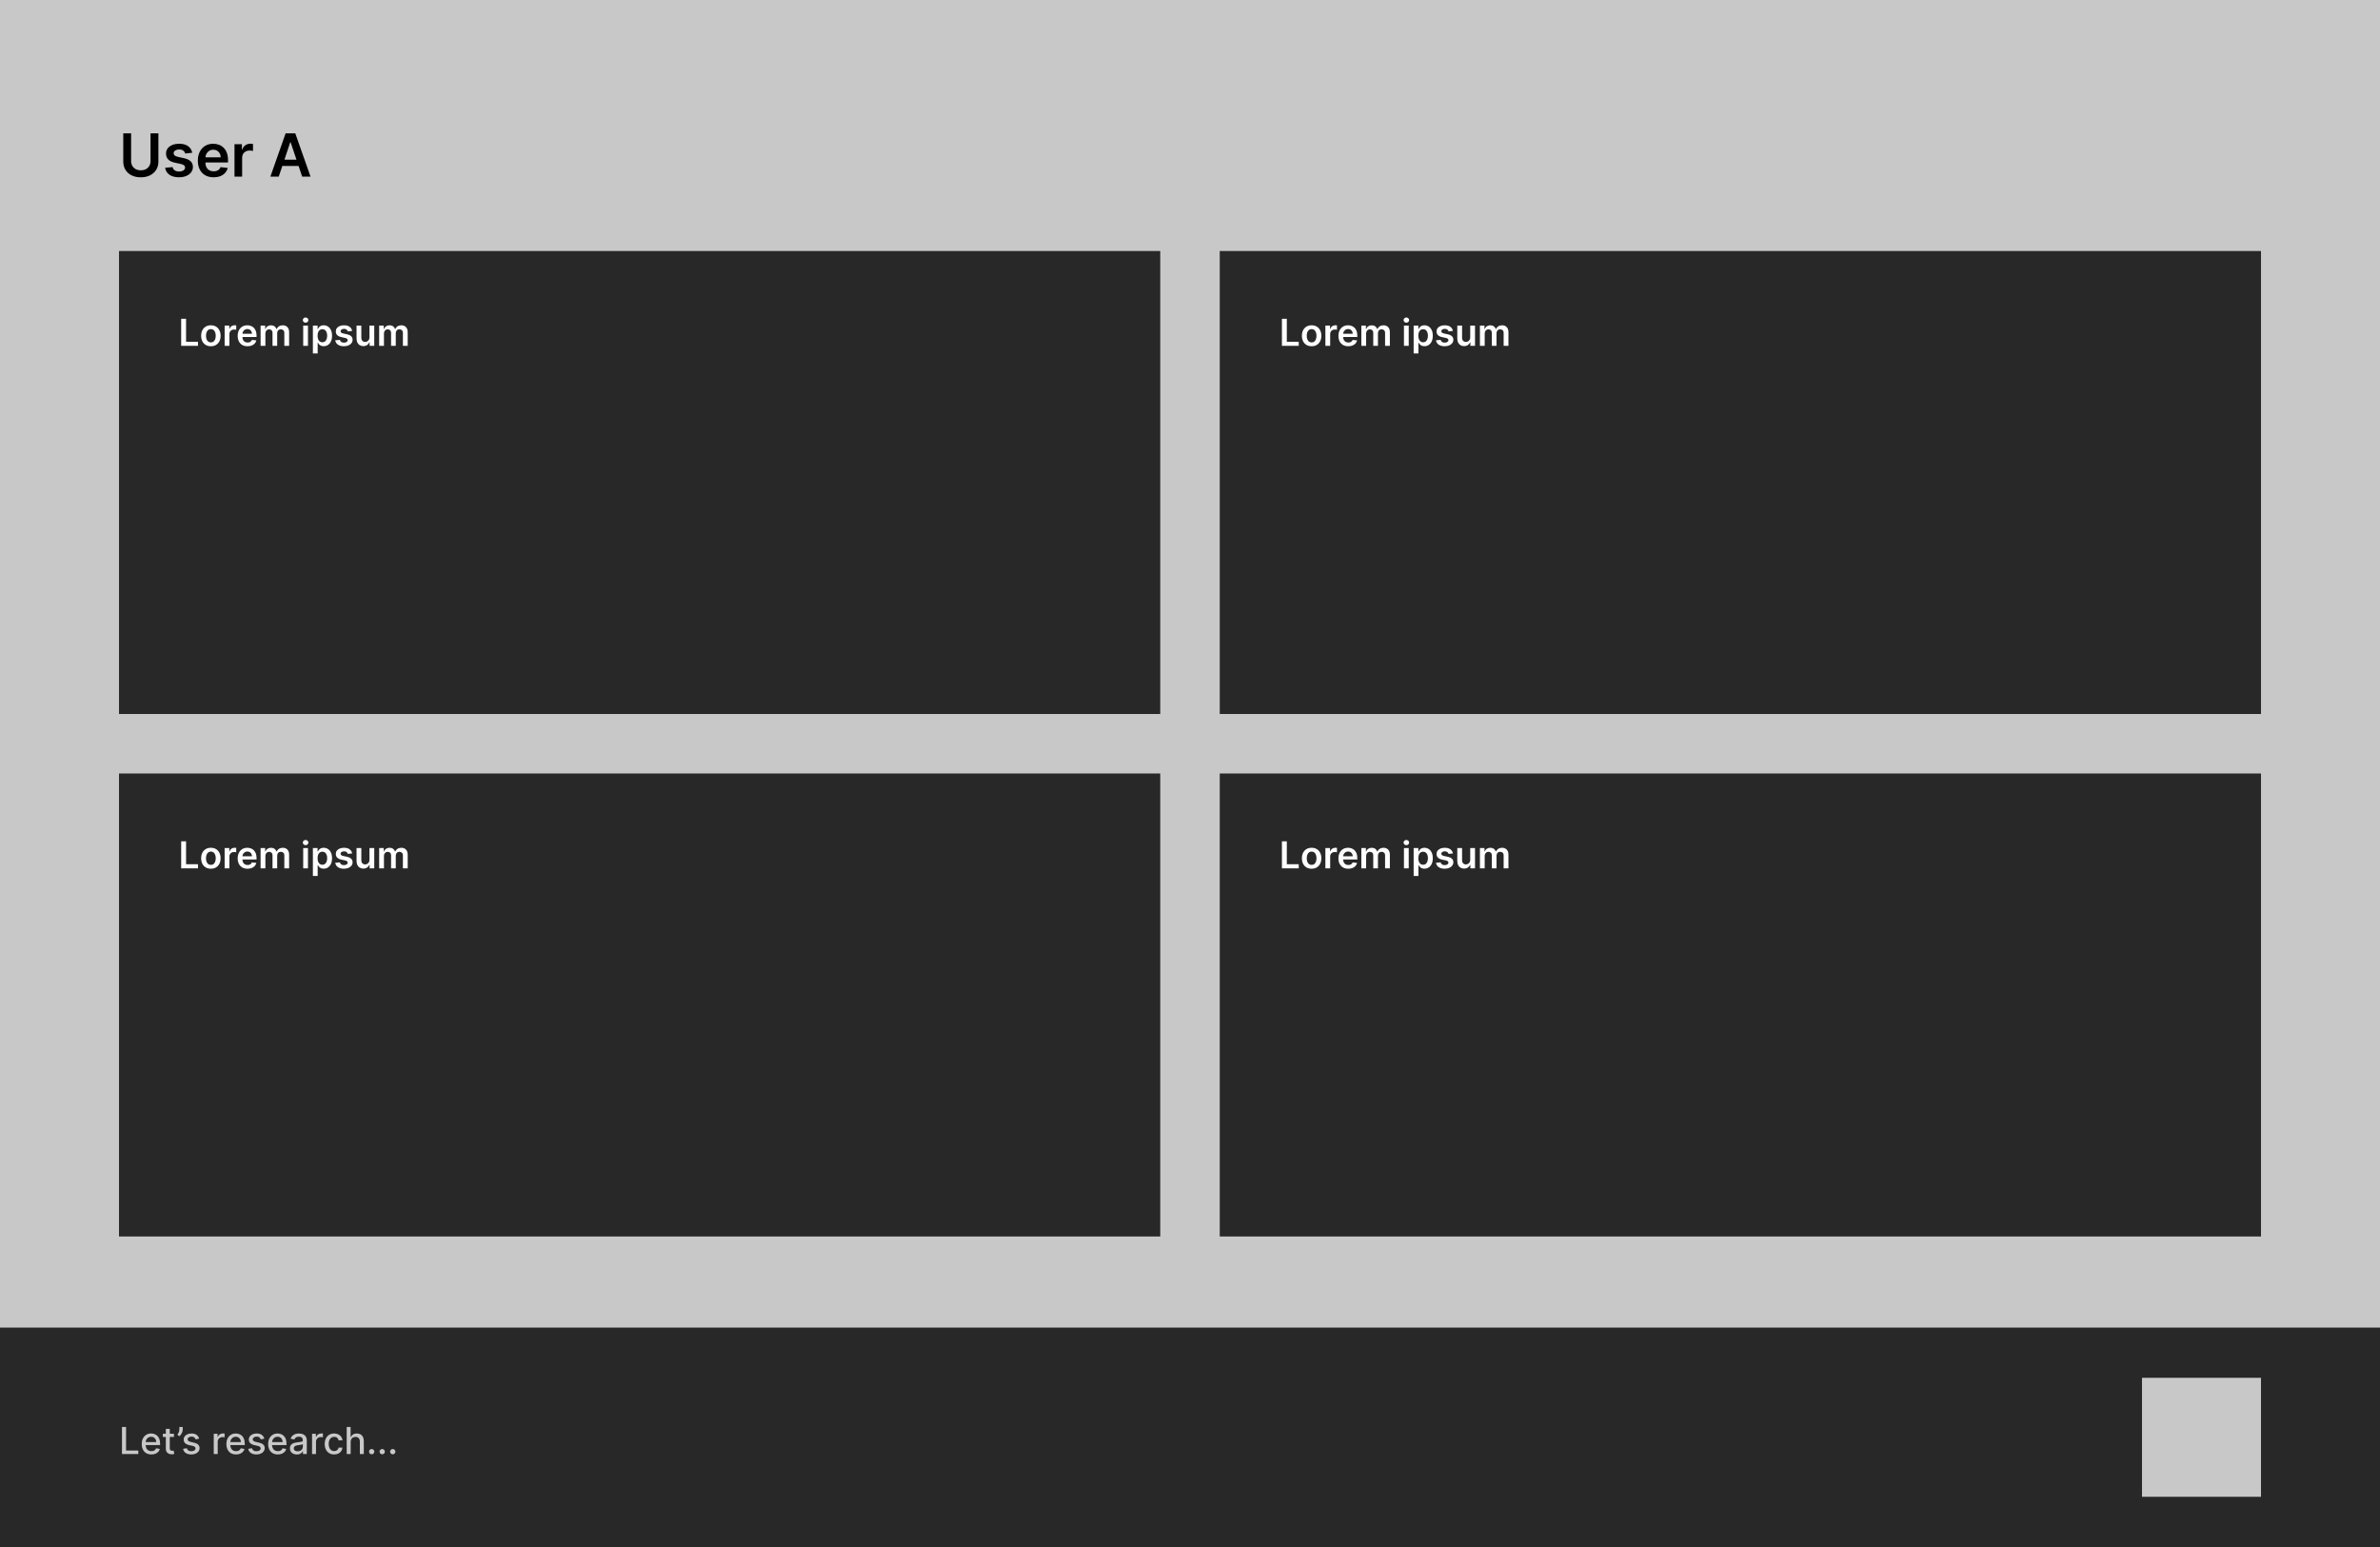 <svg width="1280" height="832" viewBox="0 0 1280 832" fill="none" xmlns="http://www.w3.org/2000/svg">
<rect width="1280" height="832" fill="#C8C8C8"/>
<rect width="1280" height="118" transform="translate(0 714)" fill="#282828"/>
<path d="M65.598 782V767.455H67.793V780.111H74.383V782H65.598ZM81.418 782.22C80.344 782.22 79.418 781.991 78.641 781.531C77.87 781.067 77.273 780.416 76.852 779.578C76.435 778.735 76.227 777.748 76.227 776.616C76.227 775.499 76.435 774.514 76.852 773.662C77.273 772.81 77.86 772.144 78.613 771.666C79.371 771.188 80.256 770.949 81.269 770.949C81.885 770.949 82.481 771.051 83.059 771.254C83.637 771.458 84.155 771.777 84.614 772.213C85.074 772.649 85.436 773.214 85.701 773.911C85.966 774.602 86.099 775.442 86.099 776.432V777.185H77.427V775.594H84.018C84.018 775.035 83.904 774.54 83.677 774.109C83.45 773.674 83.13 773.33 82.718 773.08C82.311 772.829 81.833 772.703 81.283 772.703C80.687 772.703 80.166 772.85 79.721 773.143C79.281 773.432 78.94 773.811 78.698 774.28C78.461 774.744 78.343 775.248 78.343 775.793V777.036C78.343 777.765 78.471 778.385 78.727 778.896C78.987 779.408 79.349 779.798 79.813 780.068C80.277 780.333 80.819 780.466 81.44 780.466C81.842 780.466 82.209 780.409 82.54 780.295C82.872 780.177 83.158 780.002 83.4 779.77C83.641 779.538 83.826 779.251 83.954 778.911L85.964 779.273C85.803 779.865 85.514 780.383 85.097 780.828C84.685 781.268 84.167 781.612 83.542 781.858C82.922 782.099 82.214 782.22 81.418 782.22ZM93.547 771.091V772.795H87.588V771.091H93.547ZM89.186 768.477H91.31V778.797C91.31 779.209 91.372 779.519 91.495 779.727C91.618 779.931 91.776 780.071 91.971 780.146C92.169 780.217 92.385 780.253 92.617 780.253C92.787 780.253 92.936 780.241 93.064 780.217C93.192 780.194 93.291 780.175 93.363 780.161L93.746 781.915C93.623 781.962 93.448 782.009 93.221 782.057C92.993 782.109 92.709 782.137 92.368 782.142C91.809 782.152 91.289 782.052 90.806 781.844C90.323 781.635 89.932 781.313 89.634 780.878C89.336 780.442 89.186 779.895 89.186 779.237V768.477ZM98.269 767.455V768.818C98.269 769.221 98.193 769.644 98.041 770.089C97.894 770.53 97.686 770.954 97.416 771.361C97.146 771.768 96.829 772.118 96.465 772.412L95.413 771.659C95.693 771.252 95.934 770.819 96.138 770.359C96.346 769.9 96.45 769.393 96.45 768.839V767.455H98.269ZM107.118 773.754L105.193 774.095C105.113 773.849 104.985 773.615 104.81 773.392C104.639 773.17 104.407 772.987 104.114 772.845C103.82 772.703 103.453 772.632 103.013 772.632C102.411 772.632 101.91 772.767 101.507 773.037C101.105 773.302 100.903 773.645 100.903 774.067C100.903 774.431 101.038 774.725 101.308 774.947C101.578 775.17 102.014 775.352 102.615 775.494L104.348 775.892C105.352 776.124 106.1 776.482 106.592 776.964C107.085 777.447 107.331 778.075 107.331 778.847C107.331 779.5 107.142 780.082 106.763 780.594C106.389 781.1 105.866 781.498 105.193 781.787C104.526 782.076 103.751 782.22 102.871 782.22C101.649 782.22 100.652 781.96 99.881 781.439C99.109 780.913 98.635 780.168 98.46 779.202L100.513 778.889C100.641 779.424 100.903 779.829 101.301 780.104C101.699 780.374 102.217 780.509 102.857 780.509C103.553 780.509 104.109 780.364 104.526 780.075C104.942 779.782 105.151 779.424 105.151 779.003C105.151 778.662 105.023 778.375 104.767 778.143C104.516 777.911 104.13 777.736 103.609 777.618L101.763 777.213C100.745 776.981 99.992 776.612 99.504 776.105C99.021 775.598 98.78 774.957 98.78 774.18C98.78 773.536 98.96 772.973 99.32 772.49C99.68 772.007 100.177 771.631 100.811 771.361C101.446 771.086 102.172 770.949 102.991 770.949C104.17 770.949 105.098 771.205 105.776 771.716C106.453 772.223 106.9 772.902 107.118 773.754ZM114.959 782V771.091H117.011V772.824H117.125C117.324 772.237 117.674 771.775 118.176 771.439C118.683 771.098 119.256 770.928 119.895 770.928C120.027 770.928 120.184 770.932 120.364 770.942C120.548 770.951 120.693 770.963 120.797 770.977V773.009C120.712 772.985 120.56 772.959 120.342 772.93C120.125 772.897 119.907 772.881 119.689 772.881C119.187 772.881 118.74 772.987 118.347 773.2C117.958 773.409 117.651 773.7 117.423 774.074C117.196 774.443 117.082 774.865 117.082 775.338V782H114.959ZM126.946 782.22C125.871 782.22 124.945 781.991 124.169 781.531C123.397 781.067 122.8 780.416 122.379 779.578C121.962 778.735 121.754 777.748 121.754 776.616C121.754 775.499 121.962 774.514 122.379 773.662C122.8 772.81 123.387 772.144 124.14 771.666C124.898 771.188 125.783 770.949 126.797 770.949C127.412 770.949 128.009 771.051 128.586 771.254C129.164 771.458 129.682 771.777 130.142 772.213C130.601 772.649 130.963 773.214 131.228 773.911C131.493 774.602 131.626 775.442 131.626 776.432V777.185H122.954V775.594H129.545C129.545 775.035 129.431 774.54 129.204 774.109C128.977 773.674 128.657 773.33 128.245 773.08C127.838 772.829 127.36 772.703 126.811 772.703C126.214 772.703 125.693 772.85 125.248 773.143C124.808 773.432 124.467 773.811 124.225 774.28C123.989 774.744 123.87 775.248 123.87 775.793V777.036C123.87 777.765 123.998 778.385 124.254 778.896C124.514 779.408 124.877 779.798 125.341 780.068C125.805 780.333 126.347 780.466 126.967 780.466C127.369 780.466 127.736 780.409 128.068 780.295C128.399 780.177 128.686 780.002 128.927 779.77C129.169 779.538 129.353 779.251 129.481 778.911L131.491 779.273C131.33 779.865 131.041 780.383 130.625 780.828C130.213 781.268 129.694 781.612 129.069 781.858C128.449 782.099 127.741 782.22 126.946 782.22ZM142.157 773.754L140.232 774.095C140.152 773.849 140.024 773.615 139.849 773.392C139.678 773.17 139.446 772.987 139.153 772.845C138.859 772.703 138.492 772.632 138.052 772.632C137.451 772.632 136.949 772.767 136.546 773.037C136.144 773.302 135.942 773.645 135.942 774.067C135.942 774.431 136.077 774.725 136.347 774.947C136.617 775.17 137.053 775.352 137.654 775.494L139.387 775.892C140.391 776.124 141.139 776.482 141.631 776.964C142.124 777.447 142.37 778.075 142.37 778.847C142.37 779.5 142.181 780.082 141.802 780.594C141.428 781.1 140.905 781.498 140.232 781.787C139.565 782.076 138.79 782.22 137.91 782.22C136.688 782.22 135.692 781.96 134.92 781.439C134.148 780.913 133.674 780.168 133.499 779.202L135.552 778.889C135.68 779.424 135.942 779.829 136.34 780.104C136.738 780.374 137.256 780.509 137.896 780.509C138.592 780.509 139.148 780.364 139.565 780.075C139.981 779.782 140.19 779.424 140.19 779.003C140.19 778.662 140.062 778.375 139.806 778.143C139.555 777.911 139.169 777.736 138.648 777.618L136.802 777.213C135.784 776.981 135.031 776.612 134.543 776.105C134.06 775.598 133.819 774.957 133.819 774.18C133.819 773.536 133.999 772.973 134.359 772.49C134.719 772.007 135.216 771.631 135.85 771.361C136.485 771.086 137.211 770.949 138.031 770.949C139.21 770.949 140.138 771.205 140.815 771.716C141.492 772.223 141.939 772.902 142.157 773.754ZM149.407 782.22C148.332 782.22 147.406 781.991 146.63 781.531C145.858 781.067 145.261 780.416 144.84 779.578C144.423 778.735 144.215 777.748 144.215 776.616C144.215 775.499 144.423 774.514 144.84 773.662C145.261 772.81 145.848 772.144 146.601 771.666C147.359 771.188 148.244 770.949 149.257 770.949C149.873 770.949 150.47 771.051 151.047 771.254C151.625 771.458 152.143 771.777 152.603 772.213C153.062 772.649 153.424 773.214 153.689 773.911C153.954 774.602 154.087 775.442 154.087 776.432V777.185H145.415V775.594H152.006C152.006 775.035 151.892 774.54 151.665 774.109C151.438 773.674 151.118 773.33 150.706 773.08C150.299 772.829 149.821 772.703 149.272 772.703C148.675 772.703 148.154 772.85 147.709 773.143C147.269 773.432 146.928 773.811 146.686 774.28C146.45 774.744 146.331 775.248 146.331 775.793V777.036C146.331 777.765 146.459 778.385 146.715 778.896C146.975 779.408 147.337 779.798 147.801 780.068C148.266 780.333 148.808 780.466 149.428 780.466C149.83 780.466 150.197 780.409 150.529 780.295C150.86 780.177 151.147 780.002 151.388 779.77C151.63 779.538 151.814 779.251 151.942 778.911L153.952 779.273C153.791 779.865 153.502 780.383 153.086 780.828C152.674 781.268 152.155 781.612 151.53 781.858C150.91 782.099 150.202 782.22 149.407 782.22ZM159.618 782.241C158.927 782.241 158.302 782.114 157.743 781.858C157.184 781.598 156.741 781.221 156.415 780.729C156.093 780.236 155.932 779.633 155.932 778.918C155.932 778.302 156.05 777.795 156.287 777.398C156.524 777 156.843 776.685 157.246 776.453C157.648 776.221 158.098 776.046 158.595 775.928C159.092 775.809 159.599 775.719 160.115 775.658C160.768 775.582 161.299 775.52 161.706 775.473C162.113 775.421 162.409 775.338 162.594 775.224C162.778 775.111 162.871 774.926 162.871 774.67V774.621C162.871 774 162.696 773.52 162.345 773.179C162 772.838 161.483 772.668 160.797 772.668C160.082 772.668 159.518 772.826 159.107 773.143C158.699 773.456 158.418 773.804 158.261 774.188L156.266 773.733C156.502 773.07 156.848 772.535 157.303 772.128C157.762 771.716 158.29 771.418 158.886 771.233C159.483 771.044 160.11 770.949 160.768 770.949C161.204 770.949 161.666 771.001 162.153 771.105C162.646 771.205 163.105 771.389 163.531 771.659C163.962 771.929 164.315 772.315 164.589 772.817C164.864 773.314 165.001 773.96 165.001 774.756V782H162.928V780.509H162.842C162.705 780.783 162.499 781.053 162.224 781.318C161.95 781.583 161.597 781.804 161.166 781.979C160.735 782.154 160.219 782.241 159.618 782.241ZM160.08 780.537C160.667 780.537 161.169 780.421 161.585 780.189C162.007 779.957 162.326 779.654 162.544 779.28C162.767 778.901 162.878 778.496 162.878 778.065V776.659C162.802 776.735 162.655 776.806 162.438 776.872C162.224 776.934 161.981 776.988 161.706 777.036C161.431 777.078 161.164 777.118 160.903 777.156C160.643 777.189 160.425 777.218 160.25 777.241C159.838 777.294 159.462 777.381 159.121 777.504C158.785 777.627 158.515 777.805 158.311 778.037C158.112 778.264 158.013 778.567 158.013 778.946C158.013 779.472 158.207 779.869 158.595 780.139C158.983 780.404 159.478 780.537 160.08 780.537ZM167.83 782V771.091H169.882V772.824H169.996C170.195 772.237 170.545 771.775 171.047 771.439C171.554 771.098 172.127 770.928 172.766 770.928C172.899 770.928 173.055 770.932 173.235 770.942C173.419 770.951 173.564 770.963 173.668 770.977V773.009C173.583 772.985 173.431 772.959 173.213 772.93C172.996 772.897 172.778 772.881 172.56 772.881C172.058 772.881 171.611 772.987 171.218 773.2C170.829 773.409 170.522 773.7 170.294 774.074C170.067 774.443 169.953 774.865 169.953 775.338V782H167.83ZM179.71 782.22C178.654 782.22 177.745 781.981 176.983 781.503C176.225 781.02 175.643 780.355 175.236 779.507C174.829 778.66 174.625 777.689 174.625 776.595C174.625 775.487 174.833 774.509 175.25 773.662C175.667 772.81 176.254 772.144 177.011 771.666C177.769 771.188 178.661 770.949 179.689 770.949C180.518 770.949 181.256 771.103 181.905 771.411C182.554 771.714 183.077 772.14 183.474 772.689C183.877 773.238 184.116 773.88 184.192 774.614H182.125C182.011 774.102 181.751 773.662 181.344 773.293C180.941 772.923 180.402 772.739 179.724 772.739C179.133 772.739 178.614 772.895 178.169 773.207C177.729 773.515 177.385 773.955 177.139 774.528C176.893 775.097 176.77 775.769 176.77 776.545C176.77 777.341 176.891 778.027 177.132 778.605C177.374 779.183 177.714 779.63 178.155 779.947C178.6 780.265 179.123 780.423 179.724 780.423C180.127 780.423 180.491 780.35 180.818 780.203C181.15 780.052 181.427 779.836 181.649 779.557C181.876 779.277 182.035 778.941 182.125 778.548H184.192C184.116 779.254 183.886 779.884 183.503 780.438C183.119 780.991 182.606 781.427 181.962 781.744C181.322 782.062 180.572 782.22 179.71 782.22ZM188.586 775.523V782H186.463V767.455H188.558V772.866H188.693C188.949 772.279 189.339 771.813 189.865 771.467C190.39 771.122 191.077 770.949 191.924 770.949C192.672 770.949 193.326 771.103 193.885 771.411C194.448 771.718 194.884 772.178 195.191 772.788C195.504 773.394 195.66 774.152 195.66 775.061V782H193.537V775.317C193.537 774.517 193.331 773.896 192.919 773.456C192.507 773.011 191.934 772.788 191.2 772.788C190.698 772.788 190.248 772.895 189.85 773.108C189.458 773.321 189.147 773.634 188.92 774.045C188.698 774.453 188.586 774.945 188.586 775.523ZM199.893 782.135C199.505 782.135 199.171 781.998 198.892 781.723C198.612 781.444 198.473 781.107 198.473 780.714C198.473 780.326 198.612 779.995 198.892 779.72C199.171 779.441 199.505 779.301 199.893 779.301C200.281 779.301 200.615 779.441 200.895 779.72C201.174 779.995 201.314 780.326 201.314 780.714C201.314 780.975 201.247 781.214 201.115 781.432C200.987 781.645 200.816 781.815 200.603 781.943C200.39 782.071 200.154 782.135 199.893 782.135ZM205.557 782.135C205.169 782.135 204.835 781.998 204.556 781.723C204.276 781.444 204.137 781.107 204.137 780.714C204.137 780.326 204.276 779.995 204.556 779.72C204.835 779.441 205.169 779.301 205.557 779.301C205.945 779.301 206.279 779.441 206.559 779.72C206.838 779.995 206.978 780.326 206.978 780.714C206.978 780.975 206.911 781.214 206.779 781.432C206.651 781.645 206.48 781.815 206.267 781.943C206.054 782.071 205.818 782.135 205.557 782.135ZM211.221 782.135C210.833 782.135 210.499 781.998 210.22 781.723C209.94 781.444 209.801 781.107 209.801 780.714C209.801 780.326 209.94 779.995 210.22 779.72C210.499 779.441 210.833 779.301 211.221 779.301C211.609 779.301 211.943 779.441 212.223 779.72C212.502 779.995 212.642 780.326 212.642 780.714C212.642 780.975 212.575 781.214 212.443 781.432C212.315 781.645 212.145 781.815 211.931 781.943C211.718 782.071 211.482 782.135 211.221 782.135Z" fill="#C8C8C8"/>
<rect x="1152" y="741" width="64" height="64" fill="#C8C8C8"/>
<rect width="560" height="249" transform="translate(64 135)" fill="#282828"/>
<path d="M97.435 186V171.455H100.07V183.791H106.476V186H97.435ZM113.408 186.213C112.342 186.213 111.419 185.979 110.638 185.51C109.857 185.041 109.25 184.385 108.82 183.543C108.393 182.7 108.18 181.715 108.18 180.588C108.18 179.461 108.393 178.474 108.82 177.626C109.25 176.779 109.857 176.121 110.638 175.652C111.419 175.183 112.342 174.949 113.408 174.949C114.473 174.949 115.396 175.183 116.178 175.652C116.959 176.121 117.563 176.779 117.989 177.626C118.42 178.474 118.635 179.461 118.635 180.588C118.635 181.715 118.42 182.7 117.989 183.543C117.563 184.385 116.959 185.041 116.178 185.51C115.396 185.979 114.473 186.213 113.408 186.213ZM113.422 184.153C114 184.153 114.482 183.995 114.871 183.678C115.259 183.356 115.548 182.925 115.737 182.385C115.931 181.845 116.028 181.244 116.028 180.581C116.028 179.913 115.931 179.31 115.737 178.77C115.548 178.225 115.259 177.792 114.871 177.47C114.482 177.148 114 176.987 113.422 176.987C112.83 176.987 112.338 177.148 111.945 177.47C111.556 177.792 111.265 178.225 111.071 178.77C110.882 179.31 110.787 179.913 110.787 180.581C110.787 181.244 110.882 181.845 111.071 182.385C111.265 182.925 111.556 183.356 111.945 183.678C112.338 183.995 112.83 184.153 113.422 184.153ZM120.817 186V175.091H123.31V176.909H123.424C123.623 176.279 123.963 175.794 124.446 175.453C124.934 175.107 125.49 174.935 126.115 174.935C126.257 174.935 126.416 174.942 126.591 174.956C126.771 174.965 126.92 174.982 127.039 175.006V177.371C126.93 177.333 126.757 177.3 126.52 177.271C126.288 177.238 126.063 177.222 125.846 177.222C125.377 177.222 124.955 177.323 124.581 177.527C124.212 177.726 123.921 178.003 123.708 178.358C123.495 178.713 123.388 179.123 123.388 179.587V186H120.817ZM133.127 186.213C132.033 186.213 131.089 185.986 130.293 185.531C129.503 185.072 128.894 184.423 128.468 183.585C128.042 182.742 127.829 181.75 127.829 180.609C127.829 179.487 128.042 178.502 128.468 177.655C128.899 176.803 129.5 176.14 130.272 175.666C131.044 175.188 131.951 174.949 132.992 174.949C133.665 174.949 134.299 175.058 134.896 175.276C135.497 175.489 136.027 175.82 136.487 176.27C136.951 176.72 137.315 177.293 137.58 177.989C137.845 178.68 137.978 179.504 137.978 180.46V181.249H129.036V179.516H135.513C135.509 179.023 135.402 178.585 135.194 178.202C134.986 177.813 134.694 177.508 134.32 177.286C133.951 177.063 133.52 176.952 133.028 176.952C132.502 176.952 132.04 177.08 131.643 177.335C131.245 177.586 130.935 177.918 130.712 178.33C130.495 178.737 130.383 179.184 130.379 179.672V181.185C130.379 181.819 130.495 182.364 130.727 182.818C130.959 183.268 131.283 183.614 131.7 183.855C132.116 184.092 132.604 184.21 133.163 184.21C133.537 184.21 133.875 184.158 134.178 184.054C134.481 183.945 134.744 183.786 134.967 183.578C135.189 183.37 135.357 183.112 135.471 182.804L137.871 183.074C137.72 183.708 137.431 184.262 137.005 184.736C136.584 185.205 136.044 185.569 135.386 185.83C134.728 186.085 133.975 186.213 133.127 186.213ZM140.153 186V175.091H142.61V176.945H142.738C142.966 176.32 143.342 175.832 143.868 175.482C144.393 175.126 145.02 174.949 145.75 174.949C146.488 174.949 147.111 175.129 147.618 175.489C148.129 175.844 148.489 176.329 148.697 176.945H148.811C149.052 176.339 149.459 175.856 150.032 175.496C150.61 175.131 151.294 174.949 152.085 174.949C153.089 174.949 153.908 175.266 154.542 175.901C155.177 176.535 155.494 177.461 155.494 178.678V186H152.916V179.075C152.916 178.398 152.736 177.903 152.376 177.591C152.016 177.274 151.576 177.115 151.055 177.115C150.435 177.115 149.949 177.309 149.599 177.697C149.253 178.081 149.081 178.58 149.081 179.196V186H146.559V178.969C146.559 178.405 146.389 177.955 146.048 177.619C145.712 177.283 145.271 177.115 144.727 177.115C144.358 177.115 144.021 177.21 143.718 177.399C143.415 177.584 143.174 177.847 142.994 178.188C142.814 178.524 142.724 178.917 142.724 179.366V186H140.153ZM163.063 186V175.091H165.634V186H163.063ZM164.356 173.543C163.949 173.543 163.598 173.408 163.305 173.138C163.011 172.863 162.864 172.534 162.864 172.151C162.864 171.762 163.011 171.433 163.305 171.163C163.598 170.889 163.949 170.751 164.356 170.751C164.768 170.751 165.118 170.889 165.407 171.163C165.701 171.433 165.847 171.762 165.847 172.151C165.847 172.534 165.701 172.863 165.407 173.138C165.118 173.408 164.768 173.543 164.356 173.543ZM168.278 190.091V175.091H170.806V176.895H170.956C171.088 176.63 171.275 176.348 171.517 176.05C171.758 175.747 172.085 175.489 172.497 175.276C172.909 175.058 173.434 174.949 174.074 174.949C174.916 174.949 175.676 175.164 176.353 175.595C177.035 176.021 177.575 176.653 177.973 177.491C178.375 178.325 178.576 179.348 178.576 180.56C178.576 181.758 178.38 182.776 177.987 183.614C177.594 184.452 177.059 185.091 176.382 185.531C175.705 185.972 174.938 186.192 174.081 186.192C173.456 186.192 172.937 186.088 172.525 185.879C172.113 185.671 171.782 185.42 171.531 185.126C171.285 184.828 171.093 184.546 170.956 184.281H170.849V190.091H168.278ZM170.799 180.545C170.799 181.251 170.899 181.869 171.098 182.399C171.301 182.929 171.592 183.344 171.971 183.642C172.355 183.936 172.819 184.082 173.363 184.082C173.931 184.082 174.407 183.931 174.791 183.628C175.174 183.32 175.463 182.901 175.657 182.371C175.856 181.836 175.956 181.227 175.956 180.545C175.956 179.868 175.859 179.267 175.664 178.741C175.47 178.216 175.181 177.804 174.798 177.506C174.414 177.207 173.936 177.058 173.363 177.058C172.814 177.058 172.348 177.203 171.964 177.491C171.581 177.78 171.289 178.185 171.091 178.706C170.896 179.227 170.799 179.84 170.799 180.545ZM189.4 177.974L187.056 178.23C186.99 177.993 186.874 177.771 186.708 177.562C186.547 177.354 186.33 177.186 186.055 177.058C185.78 176.93 185.444 176.866 185.047 176.866C184.511 176.866 184.062 176.982 183.697 177.214C183.337 177.446 183.16 177.747 183.164 178.116C183.16 178.434 183.276 178.692 183.512 178.891C183.754 179.089 184.152 179.253 184.706 179.381L186.566 179.778C187.599 180.001 188.366 180.354 188.868 180.837C189.374 181.32 189.63 181.952 189.635 182.733C189.63 183.42 189.429 184.026 189.031 184.551C188.638 185.072 188.091 185.479 187.39 185.773C186.69 186.066 185.885 186.213 184.975 186.213C183.64 186.213 182.565 185.934 181.751 185.375C180.937 184.812 180.451 184.028 180.295 183.024L182.802 182.783C182.916 183.275 183.157 183.647 183.527 183.898C183.896 184.149 184.377 184.274 184.968 184.274C185.579 184.274 186.069 184.149 186.439 183.898C186.813 183.647 187 183.337 187 182.967C187 182.655 186.879 182.397 186.637 182.193C186.401 181.99 186.031 181.833 185.529 181.724L183.669 181.334C182.622 181.116 181.848 180.749 181.346 180.233C180.844 179.712 180.596 179.054 180.6 178.259C180.596 177.586 180.778 177.004 181.147 176.511C181.521 176.014 182.04 175.631 182.703 175.361C183.37 175.086 184.14 174.949 185.011 174.949C186.289 174.949 187.296 175.221 188.029 175.766C188.768 176.31 189.225 177.046 189.4 177.974ZM198.708 181.412V175.091H201.279V186H198.786V184.061H198.672C198.426 184.672 198.021 185.171 197.458 185.56C196.899 185.948 196.21 186.142 195.391 186.142C194.676 186.142 194.044 185.983 193.495 185.666C192.95 185.344 192.524 184.878 192.216 184.267C191.908 183.652 191.755 182.908 191.755 182.037V175.091H194.326V181.639C194.326 182.33 194.515 182.88 194.894 183.287C195.273 183.694 195.77 183.898 196.385 183.898C196.764 183.898 197.131 183.805 197.486 183.621C197.841 183.436 198.132 183.161 198.36 182.797C198.592 182.428 198.708 181.966 198.708 181.412ZM203.923 186V175.091H206.38V176.945H206.508C206.735 176.32 207.112 175.832 207.637 175.482C208.163 175.126 208.79 174.949 209.519 174.949C210.258 174.949 210.88 175.129 211.387 175.489C211.898 175.844 212.258 176.329 212.467 176.945H212.58C212.822 176.339 213.229 175.856 213.802 175.496C214.379 175.131 215.064 174.949 215.854 174.949C216.858 174.949 217.677 175.266 218.312 175.901C218.946 176.535 219.263 177.461 219.263 178.678V186H216.685V179.075C216.685 178.398 216.505 177.903 216.146 177.591C215.786 177.274 215.345 177.115 214.825 177.115C214.204 177.115 213.719 177.309 213.369 177.697C213.023 178.081 212.85 178.58 212.85 179.196V186H210.329V178.969C210.329 178.405 210.158 177.955 209.817 177.619C209.481 177.283 209.041 177.115 208.496 177.115C208.127 177.115 207.791 177.21 207.488 177.399C207.185 177.584 206.943 177.847 206.763 178.188C206.584 178.524 206.494 178.917 206.494 179.366V186H203.923Z" fill="white"/>
<rect width="560" height="249" transform="translate(64 416)" fill="#282828"/>
<path d="M97.435 467V452.455H100.07V464.791H106.476V467H97.435ZM113.408 467.213C112.342 467.213 111.419 466.979 110.638 466.51C109.857 466.041 109.25 465.385 108.82 464.543C108.393 463.7 108.18 462.715 108.18 461.588C108.18 460.461 108.393 459.474 108.82 458.626C109.25 457.779 109.857 457.121 110.638 456.652C111.419 456.183 112.342 455.949 113.408 455.949C114.473 455.949 115.396 456.183 116.178 456.652C116.959 457.121 117.563 457.779 117.989 458.626C118.42 459.474 118.635 460.461 118.635 461.588C118.635 462.715 118.42 463.7 117.989 464.543C117.563 465.385 116.959 466.041 116.178 466.51C115.396 466.979 114.473 467.213 113.408 467.213ZM113.422 465.153C114 465.153 114.482 464.995 114.871 464.678C115.259 464.356 115.548 463.925 115.737 463.385C115.931 462.845 116.028 462.244 116.028 461.581C116.028 460.913 115.931 460.31 115.737 459.77C115.548 459.225 115.259 458.792 114.871 458.47C114.482 458.148 114 457.987 113.422 457.987C112.83 457.987 112.338 458.148 111.945 458.47C111.556 458.792 111.265 459.225 111.071 459.77C110.882 460.31 110.787 460.913 110.787 461.581C110.787 462.244 110.882 462.845 111.071 463.385C111.265 463.925 111.556 464.356 111.945 464.678C112.338 464.995 112.83 465.153 113.422 465.153ZM120.817 467V456.091H123.31V457.909H123.424C123.623 457.279 123.963 456.794 124.446 456.453C124.934 456.107 125.49 455.935 126.115 455.935C126.257 455.935 126.416 455.942 126.591 455.956C126.771 455.965 126.92 455.982 127.039 456.006V458.371C126.93 458.333 126.757 458.3 126.52 458.271C126.288 458.238 126.063 458.222 125.846 458.222C125.377 458.222 124.955 458.323 124.581 458.527C124.212 458.726 123.921 459.003 123.708 459.358C123.495 459.713 123.388 460.123 123.388 460.587V467H120.817ZM133.127 467.213C132.033 467.213 131.089 466.986 130.293 466.531C129.503 466.072 128.894 465.423 128.468 464.585C128.042 463.742 127.829 462.75 127.829 461.609C127.829 460.487 128.042 459.502 128.468 458.655C128.899 457.803 129.5 457.14 130.272 456.666C131.044 456.188 131.951 455.949 132.992 455.949C133.665 455.949 134.299 456.058 134.896 456.276C135.497 456.489 136.027 456.82 136.487 457.27C136.951 457.72 137.315 458.293 137.58 458.989C137.845 459.68 137.978 460.504 137.978 461.46V462.249H129.036V460.516H135.513C135.509 460.023 135.402 459.585 135.194 459.202C134.986 458.813 134.694 458.508 134.32 458.286C133.951 458.063 133.52 457.952 133.028 457.952C132.502 457.952 132.04 458.08 131.643 458.335C131.245 458.586 130.935 458.918 130.712 459.33C130.495 459.737 130.383 460.184 130.379 460.672V462.185C130.379 462.819 130.495 463.364 130.727 463.818C130.959 464.268 131.283 464.614 131.7 464.855C132.116 465.092 132.604 465.21 133.163 465.21C133.537 465.21 133.875 465.158 134.178 465.054C134.481 464.945 134.744 464.786 134.967 464.578C135.189 464.37 135.357 464.112 135.471 463.804L137.871 464.074C137.72 464.708 137.431 465.262 137.005 465.736C136.584 466.205 136.044 466.569 135.386 466.83C134.728 467.085 133.975 467.213 133.127 467.213ZM140.153 467V456.091H142.61V457.945H142.738C142.966 457.32 143.342 456.832 143.868 456.482C144.393 456.126 145.02 455.949 145.75 455.949C146.488 455.949 147.111 456.129 147.618 456.489C148.129 456.844 148.489 457.329 148.697 457.945H148.811C149.052 457.339 149.459 456.856 150.032 456.496C150.61 456.131 151.294 455.949 152.085 455.949C153.089 455.949 153.908 456.266 154.542 456.901C155.177 457.535 155.494 458.461 155.494 459.678V467H152.916V460.075C152.916 459.398 152.736 458.903 152.376 458.591C152.016 458.274 151.576 458.115 151.055 458.115C150.435 458.115 149.949 458.309 149.599 458.697C149.253 459.081 149.081 459.58 149.081 460.196V467H146.559V459.969C146.559 459.405 146.389 458.955 146.048 458.619C145.712 458.283 145.271 458.115 144.727 458.115C144.358 458.115 144.021 458.21 143.718 458.399C143.415 458.584 143.174 458.847 142.994 459.188C142.814 459.524 142.724 459.917 142.724 460.366V467H140.153ZM163.063 467V456.091H165.634V467H163.063ZM164.356 454.543C163.949 454.543 163.598 454.408 163.305 454.138C163.011 453.863 162.864 453.534 162.864 453.151C162.864 452.762 163.011 452.433 163.305 452.163C163.598 451.889 163.949 451.751 164.356 451.751C164.768 451.751 165.118 451.889 165.407 452.163C165.701 452.433 165.847 452.762 165.847 453.151C165.847 453.534 165.701 453.863 165.407 454.138C165.118 454.408 164.768 454.543 164.356 454.543ZM168.278 471.091V456.091H170.806V457.895H170.956C171.088 457.63 171.275 457.348 171.517 457.05C171.758 456.747 172.085 456.489 172.497 456.276C172.909 456.058 173.434 455.949 174.074 455.949C174.916 455.949 175.676 456.164 176.353 456.595C177.035 457.021 177.575 457.653 177.973 458.491C178.375 459.325 178.576 460.348 178.576 461.56C178.576 462.758 178.38 463.776 177.987 464.614C177.594 465.452 177.059 466.091 176.382 466.531C175.705 466.972 174.938 467.192 174.081 467.192C173.456 467.192 172.937 467.088 172.525 466.879C172.113 466.671 171.782 466.42 171.531 466.126C171.285 465.828 171.093 465.546 170.956 465.281H170.849V471.091H168.278ZM170.799 461.545C170.799 462.251 170.899 462.869 171.098 463.399C171.301 463.929 171.592 464.344 171.971 464.642C172.355 464.936 172.819 465.082 173.363 465.082C173.931 465.082 174.407 464.931 174.791 464.628C175.174 464.32 175.463 463.901 175.657 463.371C175.856 462.836 175.956 462.227 175.956 461.545C175.956 460.868 175.859 460.267 175.664 459.741C175.47 459.216 175.181 458.804 174.798 458.506C174.414 458.207 173.936 458.058 173.363 458.058C172.814 458.058 172.348 458.203 171.964 458.491C171.581 458.78 171.289 459.185 171.091 459.706C170.896 460.227 170.799 460.84 170.799 461.545ZM189.4 458.974L187.056 459.23C186.99 458.993 186.874 458.771 186.708 458.562C186.547 458.354 186.33 458.186 186.055 458.058C185.78 457.93 185.444 457.866 185.047 457.866C184.511 457.866 184.062 457.982 183.697 458.214C183.337 458.446 183.16 458.747 183.164 459.116C183.16 459.434 183.276 459.692 183.512 459.891C183.754 460.089 184.152 460.253 184.706 460.381L186.566 460.778C187.599 461.001 188.366 461.354 188.868 461.837C189.374 462.32 189.63 462.952 189.635 463.733C189.63 464.42 189.429 465.026 189.031 465.551C188.638 466.072 188.091 466.479 187.39 466.773C186.69 467.066 185.885 467.213 184.975 467.213C183.64 467.213 182.565 466.934 181.751 466.375C180.937 465.812 180.451 465.028 180.295 464.024L182.802 463.783C182.916 464.275 183.157 464.647 183.527 464.898C183.896 465.149 184.377 465.274 184.968 465.274C185.579 465.274 186.069 465.149 186.439 464.898C186.813 464.647 187 464.337 187 463.967C187 463.655 186.879 463.397 186.637 463.193C186.401 462.99 186.031 462.833 185.529 462.724L183.669 462.334C182.622 462.116 181.848 461.749 181.346 461.233C180.844 460.712 180.596 460.054 180.6 459.259C180.596 458.586 180.778 458.004 181.147 457.511C181.521 457.014 182.04 456.631 182.703 456.361C183.37 456.086 184.14 455.949 185.011 455.949C186.289 455.949 187.296 456.221 188.029 456.766C188.768 457.31 189.225 458.046 189.4 458.974ZM198.708 462.412V456.091H201.279V467H198.786V465.061H198.672C198.426 465.672 198.021 466.171 197.458 466.56C196.899 466.948 196.21 467.142 195.391 467.142C194.676 467.142 194.044 466.983 193.495 466.666C192.95 466.344 192.524 465.878 192.216 465.267C191.908 464.652 191.755 463.908 191.755 463.037V456.091H194.326V462.639C194.326 463.33 194.515 463.88 194.894 464.287C195.273 464.694 195.77 464.898 196.385 464.898C196.764 464.898 197.131 464.805 197.486 464.621C197.841 464.436 198.132 464.161 198.36 463.797C198.592 463.428 198.708 462.966 198.708 462.412ZM203.923 467V456.091H206.38V457.945H206.508C206.735 457.32 207.112 456.832 207.637 456.482C208.163 456.126 208.79 455.949 209.519 455.949C210.258 455.949 210.88 456.129 211.387 456.489C211.898 456.844 212.258 457.329 212.467 457.945H212.58C212.822 457.339 213.229 456.856 213.802 456.496C214.379 456.131 215.064 455.949 215.854 455.949C216.858 455.949 217.677 456.266 218.312 456.901C218.946 457.535 219.263 458.461 219.263 459.678V467H216.685V460.075C216.685 459.398 216.505 458.903 216.146 458.591C215.786 458.274 215.345 458.115 214.825 458.115C214.204 458.115 213.719 458.309 213.369 458.697C213.023 459.081 212.85 459.58 212.85 460.196V467H210.329V459.969C210.329 459.405 210.158 458.955 209.817 458.619C209.481 458.283 209.041 458.115 208.496 458.115C208.127 458.115 207.791 458.21 207.488 458.399C207.185 458.584 206.943 458.847 206.763 459.188C206.584 459.524 206.494 459.917 206.494 460.366V467H203.923Z" fill="white"/>
<rect width="560" height="249" transform="translate(656 135)" fill="#282828"/>
<path d="M689.435 186V171.455H692.07V183.791H698.476V186H689.435ZM705.408 186.213C704.342 186.213 703.419 185.979 702.638 185.51C701.857 185.041 701.25 184.385 700.82 183.543C700.393 182.7 700.18 181.715 700.18 180.588C700.18 179.461 700.393 178.474 700.82 177.626C701.25 176.779 701.857 176.121 702.638 175.652C703.419 175.183 704.342 174.949 705.408 174.949C706.473 174.949 707.396 175.183 708.178 175.652C708.959 176.121 709.563 176.779 709.989 177.626C710.42 178.474 710.635 179.461 710.635 180.588C710.635 181.715 710.42 182.7 709.989 183.543C709.563 184.385 708.959 185.041 708.178 185.51C707.396 185.979 706.473 186.213 705.408 186.213ZM705.422 184.153C706 184.153 706.482 183.995 706.871 183.678C707.259 183.356 707.548 182.925 707.737 182.385C707.931 181.845 708.028 181.244 708.028 180.581C708.028 179.913 707.931 179.31 707.737 178.77C707.548 178.225 707.259 177.792 706.871 177.47C706.482 177.148 706 176.987 705.422 176.987C704.83 176.987 704.338 177.148 703.945 177.47C703.556 177.792 703.265 178.225 703.071 178.77C702.882 179.31 702.787 179.913 702.787 180.581C702.787 181.244 702.882 181.845 703.071 182.385C703.265 182.925 703.556 183.356 703.945 183.678C704.338 183.995 704.83 184.153 705.422 184.153ZM712.817 186V175.091H715.31V176.909H715.424C715.623 176.279 715.963 175.794 716.446 175.453C716.934 175.107 717.49 174.935 718.115 174.935C718.257 174.935 718.416 174.942 718.591 174.956C718.771 174.965 718.92 174.982 719.039 175.006V177.371C718.93 177.333 718.757 177.3 718.52 177.271C718.288 177.238 718.063 177.222 717.846 177.222C717.377 177.222 716.955 177.323 716.581 177.527C716.212 177.726 715.921 178.003 715.708 178.358C715.495 178.713 715.388 179.123 715.388 179.587V186H712.817ZM725.127 186.213C724.033 186.213 723.089 185.986 722.293 185.531C721.503 185.072 720.894 184.423 720.468 183.585C720.042 182.742 719.829 181.75 719.829 180.609C719.829 179.487 720.042 178.502 720.468 177.655C720.899 176.803 721.5 176.14 722.272 175.666C723.044 175.188 723.951 174.949 724.992 174.949C725.665 174.949 726.299 175.058 726.896 175.276C727.497 175.489 728.027 175.82 728.487 176.27C728.951 176.72 729.315 177.293 729.58 177.989C729.845 178.68 729.978 179.504 729.978 180.46V181.249H721.036V179.516H727.513C727.509 179.023 727.402 178.585 727.194 178.202C726.986 177.813 726.694 177.508 726.32 177.286C725.951 177.063 725.52 176.952 725.028 176.952C724.502 176.952 724.04 177.08 723.643 177.335C723.245 177.586 722.935 177.918 722.712 178.33C722.495 178.737 722.383 179.184 722.379 179.672V181.185C722.379 181.819 722.495 182.364 722.727 182.818C722.959 183.268 723.283 183.614 723.7 183.855C724.116 184.092 724.604 184.21 725.163 184.21C725.537 184.21 725.875 184.158 726.178 184.054C726.481 183.945 726.744 183.786 726.967 183.578C727.189 183.37 727.357 183.112 727.471 182.804L729.871 183.074C729.72 183.708 729.431 184.262 729.005 184.736C728.584 185.205 728.044 185.569 727.386 185.83C726.728 186.085 725.975 186.213 725.127 186.213ZM732.153 186V175.091H734.61V176.945H734.738C734.966 176.32 735.342 175.832 735.868 175.482C736.393 175.126 737.02 174.949 737.75 174.949C738.488 174.949 739.111 175.129 739.618 175.489C740.129 175.844 740.489 176.329 740.697 176.945H740.811C741.052 176.339 741.459 175.856 742.032 175.496C742.61 175.131 743.294 174.949 744.085 174.949C745.089 174.949 745.908 175.266 746.542 175.901C747.177 176.535 747.494 177.461 747.494 178.678V186H744.916V179.075C744.916 178.398 744.736 177.903 744.376 177.591C744.016 177.274 743.576 177.115 743.055 177.115C742.435 177.115 741.949 177.309 741.599 177.697C741.253 178.081 741.081 178.58 741.081 179.196V186H738.559V178.969C738.559 178.405 738.389 177.955 738.048 177.619C737.712 177.283 737.271 177.115 736.727 177.115C736.358 177.115 736.021 177.21 735.718 177.399C735.415 177.584 735.174 177.847 734.994 178.188C734.814 178.524 734.724 178.917 734.724 179.366V186H732.153ZM755.063 186V175.091H757.634V186H755.063ZM756.356 173.543C755.949 173.543 755.598 173.408 755.305 173.138C755.011 172.863 754.864 172.534 754.864 172.151C754.864 171.762 755.011 171.433 755.305 171.163C755.598 170.889 755.949 170.751 756.356 170.751C756.768 170.751 757.118 170.889 757.407 171.163C757.701 171.433 757.847 171.762 757.847 172.151C757.847 172.534 757.701 172.863 757.407 173.138C757.118 173.408 756.768 173.543 756.356 173.543ZM760.278 190.091V175.091H762.806V176.895H762.956C763.088 176.63 763.275 176.348 763.517 176.05C763.758 175.747 764.085 175.489 764.497 175.276C764.909 175.058 765.434 174.949 766.074 174.949C766.916 174.949 767.676 175.164 768.353 175.595C769.035 176.021 769.575 176.653 769.973 177.491C770.375 178.325 770.576 179.348 770.576 180.56C770.576 181.758 770.38 182.776 769.987 183.614C769.594 184.452 769.059 185.091 768.382 185.531C767.705 185.972 766.938 186.192 766.081 186.192C765.456 186.192 764.937 186.088 764.525 185.879C764.113 185.671 763.782 185.42 763.531 185.126C763.285 184.828 763.093 184.546 762.956 184.281H762.849V190.091H760.278ZM762.799 180.545C762.799 181.251 762.899 181.869 763.098 182.399C763.301 182.929 763.592 183.344 763.971 183.642C764.355 183.936 764.819 184.082 765.363 184.082C765.931 184.082 766.407 183.931 766.791 183.628C767.174 183.32 767.463 182.901 767.657 182.371C767.856 181.836 767.956 181.227 767.956 180.545C767.956 179.868 767.859 179.267 767.664 178.741C767.47 178.216 767.181 177.804 766.798 177.506C766.414 177.207 765.936 177.058 765.363 177.058C764.814 177.058 764.348 177.203 763.964 177.491C763.581 177.78 763.289 178.185 763.091 178.706C762.896 179.227 762.799 179.84 762.799 180.545ZM781.4 177.974L779.056 178.23C778.99 177.993 778.874 177.771 778.708 177.562C778.547 177.354 778.33 177.186 778.055 177.058C777.78 176.93 777.444 176.866 777.047 176.866C776.511 176.866 776.062 176.982 775.697 177.214C775.337 177.446 775.16 177.747 775.164 178.116C775.16 178.434 775.276 178.692 775.512 178.891C775.754 179.089 776.152 179.253 776.706 179.381L778.566 179.778C779.599 180.001 780.366 180.354 780.868 180.837C781.374 181.32 781.63 181.952 781.635 182.733C781.63 183.42 781.429 184.026 781.031 184.551C780.638 185.072 780.091 185.479 779.39 185.773C778.69 186.066 777.885 186.213 776.975 186.213C775.64 186.213 774.565 185.934 773.751 185.375C772.937 184.812 772.451 184.028 772.295 183.024L774.802 182.783C774.916 183.275 775.157 183.647 775.527 183.898C775.896 184.149 776.377 184.274 776.968 184.274C777.579 184.274 778.069 184.149 778.439 183.898C778.813 183.647 779 183.337 779 182.967C779 182.655 778.879 182.397 778.637 182.193C778.401 181.99 778.031 181.833 777.529 181.724L775.669 181.334C774.622 181.116 773.848 180.749 773.346 180.233C772.844 179.712 772.596 179.054 772.6 178.259C772.596 177.586 772.778 177.004 773.147 176.511C773.521 176.014 774.04 175.631 774.703 175.361C775.37 175.086 776.14 174.949 777.011 174.949C778.289 174.949 779.296 175.221 780.029 175.766C780.768 176.31 781.225 177.046 781.4 177.974ZM790.708 181.412V175.091H793.279V186H790.786V184.061H790.672C790.426 184.672 790.021 185.171 789.458 185.56C788.899 185.948 788.21 186.142 787.391 186.142C786.676 186.142 786.044 185.983 785.495 185.666C784.95 185.344 784.524 184.878 784.216 184.267C783.908 183.652 783.755 182.908 783.755 182.037V175.091H786.326V181.639C786.326 182.33 786.515 182.88 786.894 183.287C787.273 183.694 787.77 183.898 788.385 183.898C788.764 183.898 789.131 183.805 789.486 183.621C789.841 183.436 790.132 183.161 790.36 182.797C790.592 182.428 790.708 181.966 790.708 181.412ZM795.923 186V175.091H798.38V176.945H798.508C798.735 176.32 799.112 175.832 799.637 175.482C800.163 175.126 800.79 174.949 801.519 174.949C802.258 174.949 802.88 175.129 803.387 175.489C803.898 175.844 804.258 176.329 804.467 176.945H804.58C804.822 176.339 805.229 175.856 805.802 175.496C806.379 175.131 807.064 174.949 807.854 174.949C808.858 174.949 809.677 175.266 810.312 175.901C810.946 176.535 811.263 177.461 811.263 178.678V186H808.685V179.075C808.685 178.398 808.505 177.903 808.146 177.591C807.786 177.274 807.345 177.115 806.825 177.115C806.204 177.115 805.719 177.309 805.369 177.697C805.023 178.081 804.85 178.58 804.85 179.196V186H802.329V178.969C802.329 178.405 802.158 177.955 801.817 177.619C801.481 177.283 801.041 177.115 800.496 177.115C800.127 177.115 799.791 177.21 799.488 177.399C799.185 177.584 798.943 177.847 798.763 178.188C798.584 178.524 798.494 178.917 798.494 179.366V186H795.923Z" fill="white"/>
<rect width="560" height="249" transform="translate(656 416)" fill="#282828"/>
<path d="M689.435 467V452.455H692.07V464.791H698.476V467H689.435ZM705.408 467.213C704.342 467.213 703.419 466.979 702.638 466.51C701.857 466.041 701.25 465.385 700.82 464.543C700.393 463.7 700.18 462.715 700.18 461.588C700.18 460.461 700.393 459.474 700.82 458.626C701.25 457.779 701.857 457.121 702.638 456.652C703.419 456.183 704.342 455.949 705.408 455.949C706.473 455.949 707.396 456.183 708.178 456.652C708.959 457.121 709.563 457.779 709.989 458.626C710.42 459.474 710.635 460.461 710.635 461.588C710.635 462.715 710.42 463.7 709.989 464.543C709.563 465.385 708.959 466.041 708.178 466.51C707.396 466.979 706.473 467.213 705.408 467.213ZM705.422 465.153C706 465.153 706.482 464.995 706.871 464.678C707.259 464.356 707.548 463.925 707.737 463.385C707.931 462.845 708.028 462.244 708.028 461.581C708.028 460.913 707.931 460.31 707.737 459.77C707.548 459.225 707.259 458.792 706.871 458.47C706.482 458.148 706 457.987 705.422 457.987C704.83 457.987 704.338 458.148 703.945 458.47C703.556 458.792 703.265 459.225 703.071 459.77C702.882 460.31 702.787 460.913 702.787 461.581C702.787 462.244 702.882 462.845 703.071 463.385C703.265 463.925 703.556 464.356 703.945 464.678C704.338 464.995 704.83 465.153 705.422 465.153ZM712.817 467V456.091H715.31V457.909H715.424C715.623 457.279 715.963 456.794 716.446 456.453C716.934 456.107 717.49 455.935 718.115 455.935C718.257 455.935 718.416 455.942 718.591 455.956C718.771 455.965 718.92 455.982 719.039 456.006V458.371C718.93 458.333 718.757 458.3 718.52 458.271C718.288 458.238 718.063 458.222 717.846 458.222C717.377 458.222 716.955 458.323 716.581 458.527C716.212 458.726 715.921 459.003 715.708 459.358C715.495 459.713 715.388 460.123 715.388 460.587V467H712.817ZM725.127 467.213C724.033 467.213 723.089 466.986 722.293 466.531C721.503 466.072 720.894 465.423 720.468 464.585C720.042 463.742 719.829 462.75 719.829 461.609C719.829 460.487 720.042 459.502 720.468 458.655C720.899 457.803 721.5 457.14 722.272 456.666C723.044 456.188 723.951 455.949 724.992 455.949C725.665 455.949 726.299 456.058 726.896 456.276C727.497 456.489 728.027 456.82 728.487 457.27C728.951 457.72 729.315 458.293 729.58 458.989C729.845 459.68 729.978 460.504 729.978 461.46V462.249H721.036V460.516H727.513C727.509 460.023 727.402 459.585 727.194 459.202C726.986 458.813 726.694 458.508 726.32 458.286C725.951 458.063 725.52 457.952 725.028 457.952C724.502 457.952 724.04 458.08 723.643 458.335C723.245 458.586 722.935 458.918 722.712 459.33C722.495 459.737 722.383 460.184 722.379 460.672V462.185C722.379 462.819 722.495 463.364 722.727 463.818C722.959 464.268 723.283 464.614 723.7 464.855C724.116 465.092 724.604 465.21 725.163 465.21C725.537 465.21 725.875 465.158 726.178 465.054C726.481 464.945 726.744 464.786 726.967 464.578C727.189 464.37 727.357 464.112 727.471 463.804L729.871 464.074C729.72 464.708 729.431 465.262 729.005 465.736C728.584 466.205 728.044 466.569 727.386 466.83C726.728 467.085 725.975 467.213 725.127 467.213ZM732.153 467V456.091H734.61V457.945H734.738C734.966 457.32 735.342 456.832 735.868 456.482C736.393 456.126 737.02 455.949 737.75 455.949C738.488 455.949 739.111 456.129 739.618 456.489C740.129 456.844 740.489 457.329 740.697 457.945H740.811C741.052 457.339 741.459 456.856 742.032 456.496C742.61 456.131 743.294 455.949 744.085 455.949C745.089 455.949 745.908 456.266 746.542 456.901C747.177 457.535 747.494 458.461 747.494 459.678V467H744.916V460.075C744.916 459.398 744.736 458.903 744.376 458.591C744.016 458.274 743.576 458.115 743.055 458.115C742.435 458.115 741.949 458.309 741.599 458.697C741.253 459.081 741.081 459.58 741.081 460.196V467H738.559V459.969C738.559 459.405 738.389 458.955 738.048 458.619C737.712 458.283 737.271 458.115 736.727 458.115C736.358 458.115 736.021 458.21 735.718 458.399C735.415 458.584 735.174 458.847 734.994 459.188C734.814 459.524 734.724 459.917 734.724 460.366V467H732.153ZM755.063 467V456.091H757.634V467H755.063ZM756.356 454.543C755.949 454.543 755.598 454.408 755.305 454.138C755.011 453.863 754.864 453.534 754.864 453.151C754.864 452.762 755.011 452.433 755.305 452.163C755.598 451.889 755.949 451.751 756.356 451.751C756.768 451.751 757.118 451.889 757.407 452.163C757.701 452.433 757.847 452.762 757.847 453.151C757.847 453.534 757.701 453.863 757.407 454.138C757.118 454.408 756.768 454.543 756.356 454.543ZM760.278 471.091V456.091H762.806V457.895H762.956C763.088 457.63 763.275 457.348 763.517 457.05C763.758 456.747 764.085 456.489 764.497 456.276C764.909 456.058 765.434 455.949 766.074 455.949C766.916 455.949 767.676 456.164 768.353 456.595C769.035 457.021 769.575 457.653 769.973 458.491C770.375 459.325 770.576 460.348 770.576 461.56C770.576 462.758 770.38 463.776 769.987 464.614C769.594 465.452 769.059 466.091 768.382 466.531C767.705 466.972 766.938 467.192 766.081 467.192C765.456 467.192 764.937 467.088 764.525 466.879C764.113 466.671 763.782 466.42 763.531 466.126C763.285 465.828 763.093 465.546 762.956 465.281H762.849V471.091H760.278ZM762.799 461.545C762.799 462.251 762.899 462.869 763.098 463.399C763.301 463.929 763.592 464.344 763.971 464.642C764.355 464.936 764.819 465.082 765.363 465.082C765.931 465.082 766.407 464.931 766.791 464.628C767.174 464.32 767.463 463.901 767.657 463.371C767.856 462.836 767.956 462.227 767.956 461.545C767.956 460.868 767.859 460.267 767.664 459.741C767.47 459.216 767.181 458.804 766.798 458.506C766.414 458.207 765.936 458.058 765.363 458.058C764.814 458.058 764.348 458.203 763.964 458.491C763.581 458.78 763.289 459.185 763.091 459.706C762.896 460.227 762.799 460.84 762.799 461.545ZM781.4 458.974L779.056 459.23C778.99 458.993 778.874 458.771 778.708 458.562C778.547 458.354 778.33 458.186 778.055 458.058C777.78 457.93 777.444 457.866 777.047 457.866C776.511 457.866 776.062 457.982 775.697 458.214C775.337 458.446 775.16 458.747 775.164 459.116C775.16 459.434 775.276 459.692 775.512 459.891C775.754 460.089 776.152 460.253 776.706 460.381L778.566 460.778C779.599 461.001 780.366 461.354 780.868 461.837C781.374 462.32 781.63 462.952 781.635 463.733C781.63 464.42 781.429 465.026 781.031 465.551C780.638 466.072 780.091 466.479 779.39 466.773C778.69 467.066 777.885 467.213 776.975 467.213C775.64 467.213 774.565 466.934 773.751 466.375C772.937 465.812 772.451 465.028 772.295 464.024L774.802 463.783C774.916 464.275 775.157 464.647 775.527 464.898C775.896 465.149 776.377 465.274 776.968 465.274C777.579 465.274 778.069 465.149 778.439 464.898C778.813 464.647 779 464.337 779 463.967C779 463.655 778.879 463.397 778.637 463.193C778.401 462.99 778.031 462.833 777.529 462.724L775.669 462.334C774.622 462.116 773.848 461.749 773.346 461.233C772.844 460.712 772.596 460.054 772.6 459.259C772.596 458.586 772.778 458.004 773.147 457.511C773.521 457.014 774.04 456.631 774.703 456.361C775.37 456.086 776.14 455.949 777.011 455.949C778.289 455.949 779.296 456.221 780.029 456.766C780.768 457.31 781.225 458.046 781.4 458.974ZM790.708 462.412V456.091H793.279V467H790.786V465.061H790.672C790.426 465.672 790.021 466.171 789.458 466.56C788.899 466.948 788.21 467.142 787.391 467.142C786.676 467.142 786.044 466.983 785.495 466.666C784.95 466.344 784.524 465.878 784.216 465.267C783.908 464.652 783.755 463.908 783.755 463.037V456.091H786.326V462.639C786.326 463.33 786.515 463.88 786.894 464.287C787.273 464.694 787.77 464.898 788.385 464.898C788.764 464.898 789.131 464.805 789.486 464.621C789.841 464.436 790.132 464.161 790.36 463.797C790.592 463.428 790.708 462.966 790.708 462.412ZM795.923 467V456.091H798.38V457.945H798.508C798.735 457.32 799.112 456.832 799.637 456.482C800.163 456.126 800.79 455.949 801.519 455.949C802.258 455.949 802.88 456.129 803.387 456.489C803.898 456.844 804.258 457.329 804.467 457.945H804.58C804.822 457.339 805.229 456.856 805.802 456.496C806.379 456.131 807.064 455.949 807.854 455.949C808.858 455.949 809.677 456.266 810.312 456.901C810.946 457.535 811.263 458.461 811.263 459.678V467H808.685V460.075C808.685 459.398 808.505 458.903 808.146 458.591C807.786 458.274 807.345 458.115 806.825 458.115C806.204 458.115 805.719 458.309 805.369 458.697C805.023 459.081 804.85 459.58 804.85 460.196V467H802.329V459.969C802.329 459.405 802.158 458.955 801.817 458.619C801.481 458.283 801.041 458.115 800.496 458.115C800.127 458.115 799.791 458.21 799.488 458.399C799.185 458.584 798.943 458.847 798.763 459.188C798.584 459.524 798.494 459.917 798.494 460.366V467H795.923Z" fill="white"/>
<path d="M80.966 71.727H85.182V86.932C85.182 88.599 84.788 90.064 84 91.329C83.22 92.595 82.121 93.583 80.704 94.296C79.288 95 77.633 95.352 75.739 95.352C73.837 95.352 72.178 95 70.761 94.296C69.345 93.583 68.246 92.595 67.466 91.329C66.686 90.064 66.296 88.599 66.296 86.932V71.727H70.511V86.579C70.511 87.549 70.724 88.413 71.148 89.171C71.579 89.928 72.186 90.523 72.966 90.954C73.746 91.379 74.671 91.591 75.739 91.591C76.807 91.591 77.731 91.379 78.511 90.954C79.299 90.523 79.905 89.928 80.329 89.171C80.754 88.413 80.966 87.549 80.966 86.579V71.727ZM103.378 82.159L99.628 82.568C99.522 82.189 99.336 81.833 99.071 81.5C98.813 81.167 98.465 80.898 98.026 80.693C97.586 80.489 97.048 80.386 96.412 80.386C95.556 80.386 94.836 80.572 94.253 80.943C93.677 81.314 93.393 81.796 93.401 82.386C93.393 82.894 93.579 83.307 93.957 83.625C94.344 83.943 94.98 84.204 95.867 84.409L98.844 85.046C100.495 85.401 101.723 85.966 102.526 86.739C103.336 87.511 103.745 88.523 103.753 89.773C103.745 90.871 103.423 91.841 102.787 92.682C102.158 93.515 101.283 94.167 100.162 94.636C99.041 95.106 97.753 95.341 96.298 95.341C94.162 95.341 92.442 94.894 91.139 94C89.836 93.099 89.06 91.845 88.81 90.239L92.821 89.852C93.003 90.64 93.389 91.235 93.98 91.636C94.571 92.038 95.34 92.239 96.287 92.239C97.264 92.239 98.048 92.038 98.639 91.636C99.238 91.235 99.537 90.739 99.537 90.148C99.537 89.648 99.344 89.235 98.957 88.909C98.579 88.583 97.988 88.333 97.185 88.159L94.207 87.534C92.533 87.186 91.294 86.599 90.492 85.773C89.688 84.939 89.291 83.886 89.298 82.614C89.291 81.538 89.582 80.606 90.173 79.818C90.772 79.023 91.601 78.409 92.662 77.977C93.73 77.538 94.961 77.318 96.355 77.318C98.401 77.318 100.01 77.754 101.185 78.625C102.366 79.496 103.098 80.674 103.378 82.159ZM114.872 95.341C113.122 95.341 111.611 94.977 110.338 94.25C109.073 93.515 108.099 92.477 107.418 91.136C106.736 89.788 106.395 88.201 106.395 86.375C106.395 84.579 106.736 83.004 107.418 81.648C108.107 80.284 109.069 79.224 110.304 78.466C111.539 77.701 112.99 77.318 114.656 77.318C115.732 77.318 116.747 77.492 117.702 77.841C118.664 78.182 119.512 78.712 120.247 79.432C120.99 80.151 121.573 81.068 121.997 82.182C122.421 83.288 122.634 84.606 122.634 86.136V87.398H108.327V84.625H118.69C118.683 83.837 118.512 83.136 118.179 82.523C117.846 81.901 117.38 81.413 116.781 81.057C116.19 80.701 115.501 80.523 114.713 80.523C113.872 80.523 113.134 80.727 112.497 81.136C111.861 81.538 111.365 82.068 111.009 82.727C110.66 83.379 110.482 84.095 110.474 84.875V87.296C110.474 88.311 110.66 89.182 111.031 89.909C111.402 90.629 111.921 91.182 112.588 91.568C113.255 91.947 114.035 92.136 114.929 92.136C115.527 92.136 116.069 92.053 116.554 91.886C117.039 91.712 117.459 91.458 117.815 91.125C118.171 90.792 118.44 90.379 118.622 89.886L122.463 90.318C122.221 91.333 121.759 92.22 121.077 92.977C120.402 93.727 119.539 94.311 118.486 94.727C117.433 95.136 116.228 95.341 114.872 95.341ZM126.114 95V77.546H130.102V80.454H130.284C130.602 79.447 131.148 78.671 131.92 78.125C132.701 77.572 133.591 77.296 134.591 77.296C134.818 77.296 135.072 77.307 135.352 77.329C135.64 77.345 135.879 77.371 136.068 77.409V81.193C135.894 81.133 135.617 81.079 135.239 81.034C134.867 80.981 134.508 80.954 134.159 80.954C133.409 80.954 132.735 81.117 132.136 81.443C131.545 81.761 131.08 82.204 130.739 82.773C130.398 83.341 130.227 83.996 130.227 84.739V95H126.114ZM149.909 95H145.409L153.602 71.727H158.807L167.011 95H162.511L156.295 76.5H156.114L149.909 95ZM150.057 85.875H162.33V89.261H150.057V85.875Z" fill="black"/>
</svg>
